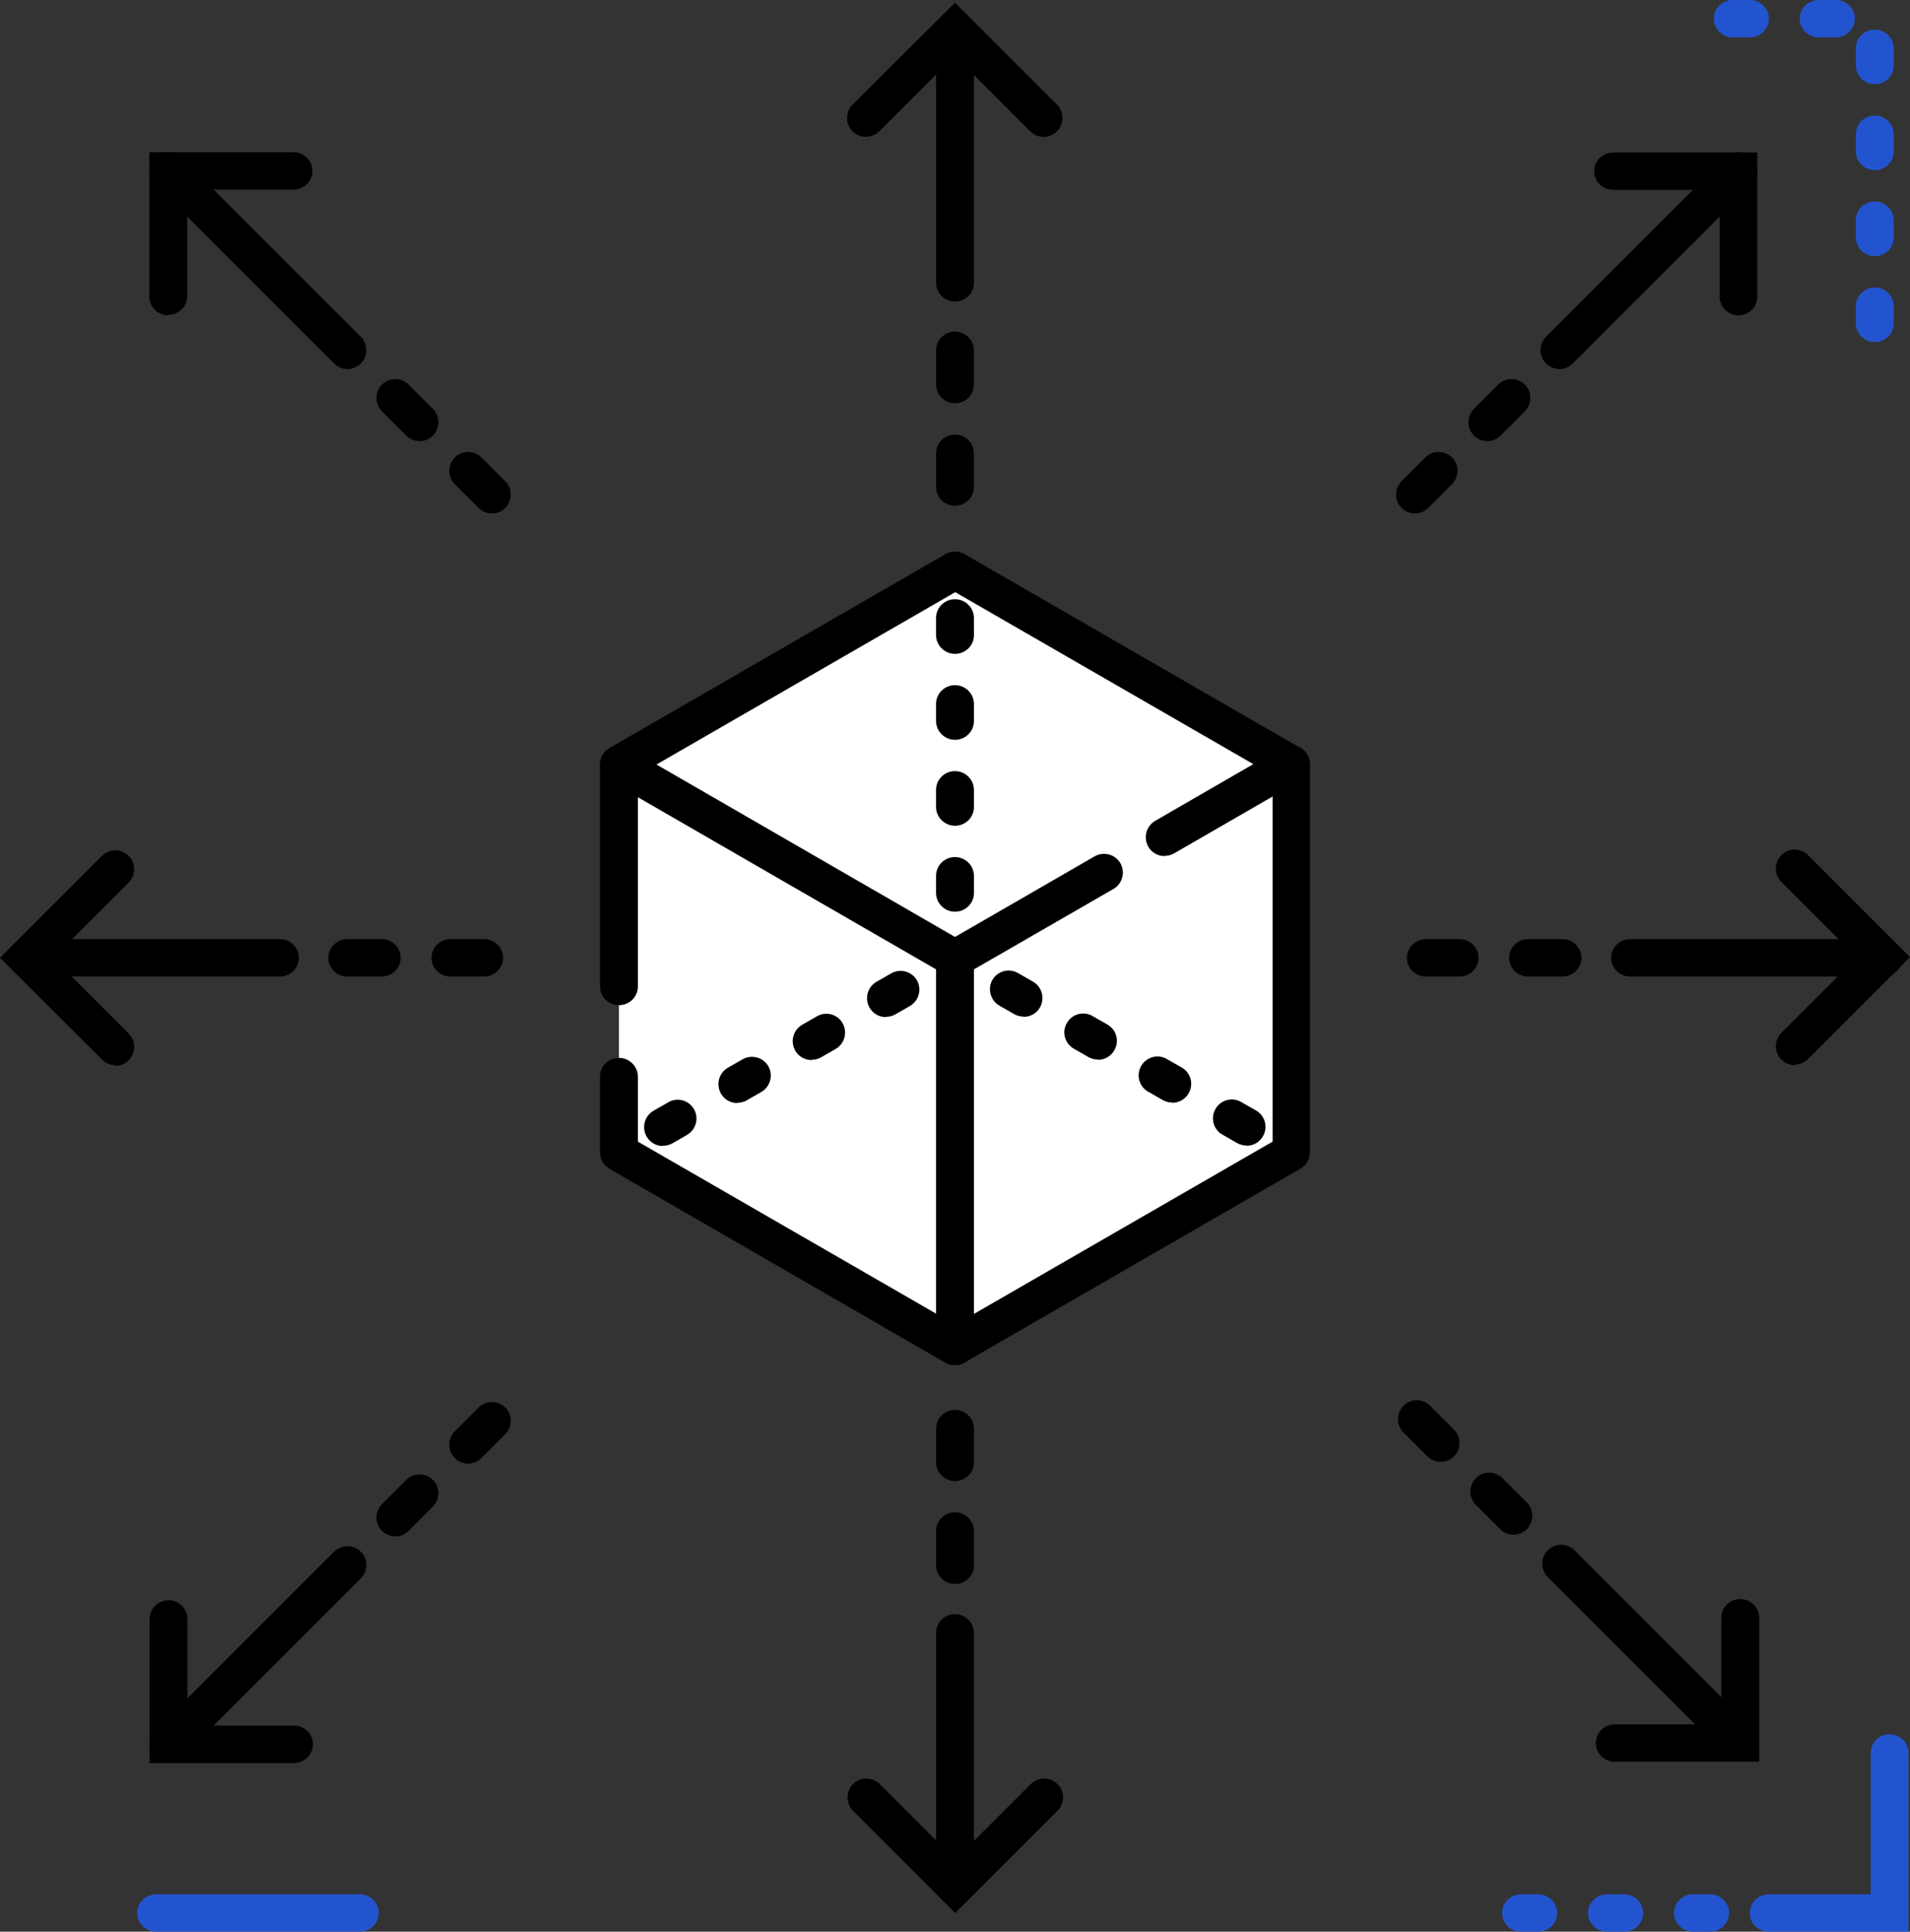 <?xml version="1.0" encoding="UTF-8"?>
<svg id="Layer_2" data-name="Layer 2" xmlns="http://www.w3.org/2000/svg" viewBox="0 0 78.66 79.56">
  <rect x="0" y="0" width="78.66" height="79.56" fill="#333333" stroke="none"/>
  <defs>
    <style>
      .cls-1 {
        fill: #fff;
      }

      .cls-2 {
        fill: #2354cf;
      }
    </style>
  </defs>
  <g id="Layer_1-2" data-name="Layer 1">
    <g>
      <g>
        <polygon class="cls-1" points="39.33 23.33 25.49 31.32 25.49 47.31 39.33 55.3 53.17 47.31 53.17 31.32 39.33 23.33"/>
        <g>
          <g>
            <path d="M39.33,56.23c-.13,0-.27-.03-.39-.1l-13.84-7.99c-.24-.14-.39-.39-.39-.67v-3.13c0-.43,.35-.77,.78-.77s.78,.35,.78,.77v2.68l13.07,7.54,13.07-7.54v-15.09l-13.07-7.54-13.07,7.54v8.7c0,.43-.35,.77-.78,.77s-.78-.35-.78-.77v-9.15c0-.28,.15-.53,.39-.67l13.84-7.99c.24-.14,.54-.14,.78,0l13.84,7.99c.24,.14,.39,.39,.39,.67v15.98c0,.28-.15,.53-.39,.67l-13.84,7.99c-.12,.07-.25,.1-.39,.1Z"/>
            <path d="M47.96,35.26c-.27,0-.53-.14-.67-.39-.21-.37-.09-.84,.28-1.06l5.21-3.01c.37-.22,.85-.09,1.06,.28,.21,.37,.09,.84-.28,1.06l-5.21,3.01c-.12,.07-.26,.1-.39,.1Z"/>
            <path d="M39.33,40.25c-.13,0-.27-.03-.39-.1l-13.84-7.99c-.37-.21-.5-.69-.28-1.06,.21-.37,.69-.5,1.06-.28l13.45,7.77,5.75-3.32c.37-.21,.84-.09,1.06,.28,.21,.37,.09,.84-.28,1.06l-6.14,3.54c-.12,.07-.25,.1-.39,.1Z"/>
            <path d="M39.33,56.23c-.43,0-.78-.35-.78-.77v-15.98c0-.43,.35-.77,.78-.77s.78,.35,.78,.77v15.98c0,.43-.35,.77-.78,.77Z"/>
          </g>
          <path d="M27.3,47.2c-.27,0-.53-.14-.67-.39-.21-.37-.09-.84,.28-1.06l.61-.35c.37-.22,.84-.09,1.06,.28,.21,.37,.09,.84-.28,1.06l-.61,.35c-.12,.07-.26,.1-.39,.1Zm3.06-1.77c-.27,0-.53-.14-.67-.39-.21-.37-.09-.84,.28-1.06l.61-.35c.37-.21,.84-.09,1.06,.28,.21,.37,.09,.84-.28,1.06l-.61,.35c-.12,.07-.25,.1-.39,.1Zm3.06-1.77c-.27,0-.53-.14-.67-.39-.21-.37-.09-.84,.28-1.06l.61-.35c.37-.22,.85-.09,1.06,.28,.21,.37,.09,.84-.28,1.06l-.61,.35c-.12,.07-.26,.1-.39,.1Zm3.06-1.77c-.27,0-.53-.14-.67-.39-.21-.37-.09-.84,.28-1.06l.61-.35c.37-.21,.84-.09,1.06,.28,.21,.37,.09,.84-.28,1.06l-.61,.35c-.12,.07-.26,.1-.39,.1Z"/>
          <path d="M51.34,47.18c-.13,0-.26-.03-.39-.1l-.61-.35c-.37-.21-.5-.69-.28-1.06,.21-.37,.69-.5,1.06-.28l.61,.35c.37,.21,.5,.69,.28,1.06-.14,.25-.4,.39-.67,.39Zm-3.06-1.77c-.13,0-.26-.03-.39-.1l-.61-.35c-.37-.21-.5-.69-.28-1.06,.21-.37,.69-.5,1.06-.28l.61,.35c.37,.21,.5,.69,.28,1.06-.14,.25-.4,.39-.67,.39Zm-3.06-1.77c-.13,0-.26-.03-.39-.1l-.61-.35c-.37-.21-.5-.69-.28-1.06,.21-.37,.69-.5,1.06-.28l.61,.35c.37,.21,.5,.69,.28,1.06-.14,.25-.4,.39-.67,.39Zm-3.06-1.77c-.13,0-.26-.03-.39-.1l-.61-.35c-.37-.21-.5-.69-.29-1.06,.21-.37,.69-.5,1.06-.28l.61,.35c.37,.21,.5,.69,.29,1.06-.14,.25-.4,.39-.67,.39Z"/>
          <path d="M39.33,37.55c-.43,0-.78-.35-.78-.77v-.71c0-.43,.35-.77,.78-.77s.78,.35,.78,.77v.71c0,.43-.35,.77-.78,.77Zm0-3.54c-.43,0-.78-.35-.78-.77v-.71c0-.43,.35-.77,.78-.77s.78,.35,.78,.77v.71c0,.43-.35,.77-.78,.77Zm0-3.54c-.43,0-.78-.35-.78-.77v-.71c0-.43,.35-.77,.78-.77s.78,.35,.78,.77v.71c0,.43-.35,.77-.78,.77Zm0-3.54c-.43,0-.78-.35-.78-.77v-.71c0-.43,.35-.77,.78-.77s.78,.35,.78,.77v.71c0,.43-.35,.77-.78,.77Z"/>
        </g>
        <g>
          <path d="M39.33,12.42c-.43,0-.78-.35-.78-.77V1.21c0-.43,.35-.77,.78-.77s.78,.35,.78,.77V11.65c0,.43-.35,.77-.78,.77Z"/>
          <path d="M39.33,20.83c-.43,0-.78-.35-.78-.77v-1.39c0-.43,.35-.77,.78-.77s.78,.35,.78,.77v1.39c0,.43-.35,.77-.78,.77Zm0-4.22c-.43,0-.78-.35-.78-.77v-1.41c0-.43,.35-.77,.78-.77s.78,.35,.78,.77v1.41c0,.43-.35,.77-.78,.77Z"/>
          <path d="M42.98,5.64c-.2,0-.4-.08-.55-.23l-3.11-3.11-3.11,3.11c-.3,.3-.79,.3-1.1,0-.3-.3-.3-.79,0-1.1L39.33,.11l4.2,4.2c.3,.3,.3,.79,0,1.1-.15,.15-.35,.23-.55,.23Z"/>
        </g>
        <g>
          <path d="M39.33,78.46c-.43,0-.78-.35-.78-.77v-10.44c0-.43,.35-.77,.78-.77s.78,.35,.78,.77v10.44c0,.43-.35,.77-.78,.77Z"/>
          <path d="M39.33,65.24c-.43,0-.78-.35-.78-.77v-1.41c0-.43,.35-.77,.78-.77s.78,.35,.78,.77v1.41c0,.43-.35,.77-.78,.77Zm0-4.24c-.43,0-.78-.35-.78-.77v-1.39c0-.43,.35-.77,.78-.77s.78,.35,.78,.77v1.39c0,.43-.35,.77-.78,.77Z"/>
          <path d="M39.33,78.78l-4.2-4.2c-.3-.3-.3-.79,0-1.1,.3-.3,.79-.3,1.1,0l3.11,3.11,3.11-3.11c.3-.3,.79-.3,1.1,0s.3,.79,0,1.1l-4.2,4.2Z"/>
        </g>
        <g>
          <path d="M64.22,15.2c-.2,0-.4-.08-.55-.23-.3-.3-.3-.79,0-1.1l7.38-7.38c.3-.3,.79-.3,1.1,0s.3,.79,0,1.1l-7.38,7.38c-.15,.15-.35,.23-.55,.23Z"/>
          <path d="M58.27,21.15c-.2,0-.4-.08-.55-.23-.3-.3-.3-.79,0-1.1l.98-.98c.3-.3,.79-.3,1.1,0,.3,.3,.3,.79,0,1.1l-.98,.98c-.15,.15-.35,.23-.55,.23Zm2.98-2.98c-.2,0-.4-.08-.55-.23-.3-.3-.3-.79,0-1.1l1-1c.3-.3,.79-.3,1.1,0,.3,.3,.3,.79,0,1.1l-1,1c-.15,.15-.35,.23-.55,.23Z"/>
          <path d="M71.6,12.99c-.43,0-.78-.35-.78-.77V7.82h-4.39c-.43,0-.78-.35-.78-.77s.35-.77,.78-.77h5.94v5.94c0,.43-.35,.77-.78,.77Z"/>
        </g>
        <g>
          <path d="M6.93,72.62c-.2,0-.4-.08-.55-.23-.3-.3-.3-.79,0-1.1l7.38-7.38c.3-.3,.79-.3,1.1,0s.3,.79,0,1.1l-7.38,7.38c-.15,.15-.35,.23-.55,.23Z"/>
          <path d="M16.28,63.28c-.2,0-.4-.08-.55-.23-.3-.3-.3-.79,0-1.1l1-1c.3-.3,.79-.3,1.1,0,.3,.3,.3,.79,0,1.1l-1,1c-.15,.15-.35,.23-.55,.23Zm3-3c-.2,0-.4-.08-.55-.23-.3-.3-.3-.79,0-1.1l.98-.98c.3-.3,.79-.3,1.1,0,.3,.3,.3,.79,0,1.1l-.98,.98c-.15,.15-.35,.23-.55,.23Z"/>
          <path d="M12.1,72.62H6.16v-5.94c0-.43,.35-.77,.78-.77s.78,.35,.78,.77v4.39h4.39c.43,0,.78,.35,.78,.77s-.35,.77-.78,.77Z"/>
        </g>
        <g>
          <path d="M77.57,40.22h-10.44c-.43,0-.78-.35-.78-.77s.35-.77,.78-.77h10.44c.43,0,.78,.35,.78,.77s-.35,.77-.78,.77Z"/>
          <path d="M64.35,40.22h-1.42c-.43,0-.78-.35-.78-.77s.35-.77,.78-.77h1.42c.43,0,.78,.35,.78,.77s-.35,.77-.78,.77Zm-4.24,0h-1.39c-.43,0-.78-.35-.78-.77s.35-.77,.78-.77h1.39c.43,0,.78,.35,.78,.77s-.35,.77-.78,.77Z"/>
          <path d="M73.91,43.87c-.2,0-.4-.08-.55-.23-.3-.3-.3-.79,0-1.1l3.11-3.11-3.11-3.11c-.3-.3-.3-.79,0-1.1s.79-.3,1.1,0l4.2,4.2-4.2,4.2c-.15,.15-.35,.23-.55,.23Z"/>
        </g>
        <g>
          <path d="M11.53,40.22H1.1c-.43,0-.78-.35-.78-.77s.35-.77,.78-.77H11.53c.43,0,.78,.35,.78,.77s-.35,.77-.78,.77Z"/>
          <path d="M19.94,40.22h-1.39c-.43,0-.78-.35-.78-.77s.35-.77,.78-.77h1.39c.43,0,.78,.35,.78,.77s-.35,.77-.78,.77Zm-4.22,0h-1.42c-.43,0-.78-.35-.78-.77s.35-.77,.78-.77h1.42c.43,0,.78,.35,.78,.77s-.35,.77-.78,.77Z"/>
          <path d="M4.75,43.87c-.2,0-.4-.08-.55-.23L0,39.45l4.2-4.2c.3-.3,.79-.3,1.1,0,.3,.3,.3,.79,0,1.1l-3.11,3.11,3.11,3.11c.3,.3,.3,.79,0,1.1-.15,.15-.35,.23-.55,.23Z"/>
        </g>
        <g>
          <path d="M71.67,72.56c-.2,0-.4-.08-.55-.23l-7.38-7.38c-.3-.3-.3-.79,0-1.1,.3-.3,.79-.3,1.1,0l7.38,7.38c.3,.3,.3,.79,0,1.1-.15,.15-.35,.23-.55,.23Z"/>
          <path d="M62.33,63.21c-.2,0-.4-.08-.55-.23l-1-1c-.3-.3-.3-.79,0-1.1s.79-.3,1.1,0l1,1c.3,.3,.3,.79,0,1.1-.15,.15-.35,.23-.55,.23Zm-3-3c-.2,0-.4-.08-.55-.23l-.98-.98c-.3-.3-.3-.79,0-1.1s.79-.3,1.1,0l.98,.98c.3,.3,.3,.79,0,1.1-.15,.15-.35,.23-.55,.23Z"/>
          <path d="M72.44,72.56h-5.94c-.43,0-.78-.35-.78-.77s.35-.77,.78-.77h4.39v-4.39c0-.43,.35-.77,.78-.77s.78,.35,.78,.77v5.94Z"/>
        </g>
        <g>
          <path d="M14.31,15.2c-.2,0-.4-.08-.55-.23L6.38,7.59c-.3-.3-.3-.79,0-1.1s.79-.3,1.1,0l7.38,7.38c.3,.3,.3,.79,0,1.1-.15,.15-.35,.23-.55,.23Z"/>
          <path d="M20.26,21.15c-.2,0-.4-.08-.55-.23l-.98-.98c-.3-.3-.3-.79,0-1.1,.3-.3,.79-.3,1.1,0l.98,.98c.3,.3,.3,.79,0,1.1-.15,.15-.35,.23-.55,.23Zm-2.98-2.98c-.2,0-.4-.08-.55-.23l-1-1c-.3-.3-.3-.79,0-1.1,.3-.3,.79-.3,1.1,0l1,1c.3,.3,.3,.79,0,1.1-.15,.15-.35,.23-.55,.23Z"/>
          <path d="M6.93,12.99c-.43,0-.78-.35-.78-.77V6.27h5.94c.43,0,.78,.35,.78,.77s-.35,.77-.78,.77H7.71v4.39c0,.43-.35,.77-.78,.77Z"/>
        </g>
      </g>
      <path class="cls-2" d="M77.21,14.09c-.43,0-.78-.35-.78-.77v-.71c0-.43,.35-.77,.78-.77s.78,.35,.78,.77v.71c0,.43-.35,.77-.78,.77Zm0-3.54c-.43,0-.78-.35-.78-.77v-.71c0-.43,.35-.77,.78-.77s.78,.35,.78,.77v.71c0,.43-.35,.77-.78,.77Zm0-3.54c-.43,0-.78-.35-.78-.77v-.71c0-.43,.35-.77,.78-.77s.78,.35,.78,.77v.71c0,.43-.35,.77-.78,.77Zm0-3.54c-.43,0-.78-.35-.78-.77v-.71c0-.43,.35-.77,.78-.77s.78,.35,.78,.77v.71c0,.43-.35,.77-.78,.77Zm-1.6-1.93h-.71c-.43,0-.78-.35-.78-.77s.35-.77,.78-.77h.71c.43,0,.78,.35,.78,.77s-.35,.77-.78,.77Zm-3.54,0h-.71c-.43,0-.78-.35-.78-.77s.35-.77,.78-.77h.71c.43,0,.78,.35,.78,.77s-.35,.77-.78,.77Z"/>
      <g>
        <path class="cls-2" d="M78.59,79.56h-5.75c-.43,0-.78-.35-.78-.77s.35-.77,.78-.77h4.2v-5.82c0-.43,.35-.77,.78-.77s.78,.35,.78,.77v7.37Z"/>
        <path class="cls-2" d="M70.43,79.56h-.71c-.43,0-.78-.35-.78-.77s.35-.77,.78-.77h.71c.43,0,.78,.35,.78,.77s-.35,.77-.78,.77Zm-3.54,0h-.71c-.43,0-.78-.35-.78-.77s.35-.77,.78-.77h.71c.43,0,.78,.35,.78,.77s-.35,.77-.78,.77Zm-3.54,0h-.71c-.43,0-.78-.35-.78-.77s.35-.77,.78-.77h.71c.43,0,.78,.35,.78,.77s-.35,.77-.78,.77Z"/>
      </g>
      <path class="cls-2" d="M14.82,79.56H6.43c-.43,0-.78-.35-.78-.77s.35-.77,.78-.77H14.82c.43,0,.78,.35,.78,.77s-.35,.77-.78,.77Z"/>
    </g>
  </g>
</svg>